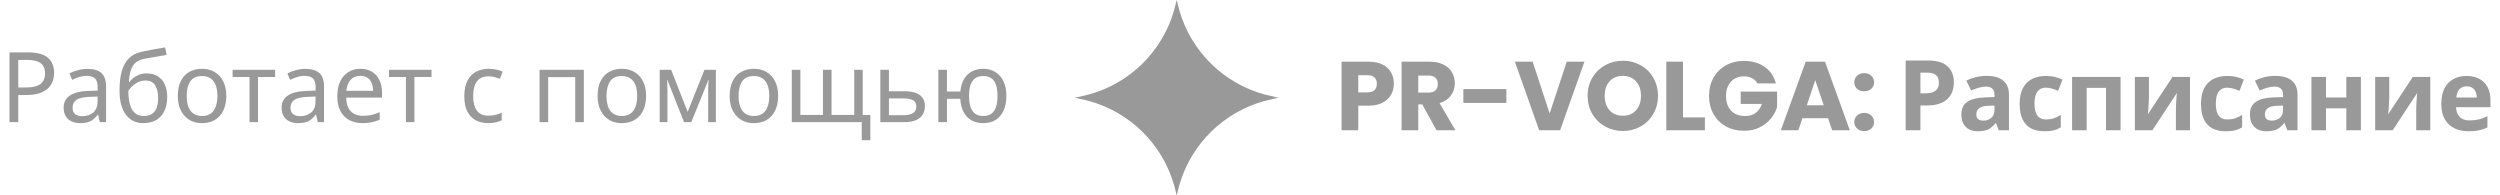 <svg width="307" height="24" viewBox="0 0 307 24" fill="none" xmlns="http://www.w3.org/2000/svg">
<path d="M171.164 10.288C171.164 10.776 171.052 11.224 170.828 11.632C170.604 12.032 170.26 12.356 169.796 12.604C169.332 12.852 168.756 12.976 168.068 12.976H166.796V16H164.744V7.576H168.068C168.74 7.576 169.308 7.692 169.772 7.924C170.236 8.156 170.584 8.476 170.816 8.884C171.048 9.292 171.164 9.76 171.164 10.288ZM167.912 11.344C168.304 11.344 168.596 11.252 168.788 11.068C168.98 10.884 169.076 10.624 169.076 10.288C169.076 9.952 168.98 9.692 168.788 9.508C168.596 9.324 168.304 9.232 167.912 9.232H166.796V11.344H167.912ZM176.408 16L174.656 12.82H174.164V16H172.112V7.576H175.556C176.22 7.576 176.784 7.692 177.248 7.924C177.72 8.156 178.072 8.476 178.304 8.884C178.536 9.284 178.652 9.732 178.652 10.228C178.652 10.788 178.492 11.288 178.172 11.728C177.86 12.168 177.396 12.48 176.78 12.664L178.724 16H176.408ZM174.164 11.368H175.436C175.812 11.368 176.092 11.276 176.276 11.092C176.468 10.908 176.564 10.648 176.564 10.312C176.564 9.992 176.468 9.74 176.276 9.556C176.092 9.372 175.812 9.28 175.436 9.28H174.164V11.368ZM184.98 10.936V12.64H179.7V10.936H184.98ZM194.569 7.576L191.581 16H189.013L186.025 7.576H188.209L190.297 13.936L192.397 7.576H194.569ZM199.291 16.084C198.499 16.084 197.771 15.9 197.107 15.532C196.451 15.164 195.927 14.652 195.535 13.996C195.151 13.332 194.959 12.588 194.959 11.764C194.959 10.94 195.151 10.2 195.535 9.544C195.927 8.888 196.451 8.376 197.107 8.008C197.771 7.64 198.499 7.456 199.291 7.456C200.083 7.456 200.807 7.64 201.463 8.008C202.127 8.376 202.647 8.888 203.023 9.544C203.407 10.2 203.599 10.94 203.599 11.764C203.599 12.588 203.407 13.332 203.023 13.996C202.639 14.652 202.119 15.164 201.463 15.532C200.807 15.9 200.083 16.084 199.291 16.084ZM199.291 14.212C199.963 14.212 200.499 13.988 200.899 13.54C201.307 13.092 201.511 12.5 201.511 11.764C201.511 11.02 201.307 10.428 200.899 9.988C200.499 9.54 199.963 9.316 199.291 9.316C198.611 9.316 198.067 9.536 197.659 9.976C197.259 10.416 197.059 11.012 197.059 11.764C197.059 12.508 197.259 13.104 197.659 13.552C198.067 13.992 198.611 14.212 199.291 14.212ZM206.673 14.416H209.361V16H204.621V7.576H206.673V14.416ZM215.811 10.24C215.659 9.96 215.439 9.748 215.151 9.604C214.871 9.452 214.539 9.376 214.155 9.376C213.491 9.376 212.959 9.596 212.559 10.036C212.159 10.468 211.959 11.048 211.959 11.776C211.959 12.552 212.167 13.16 212.583 13.6C213.007 14.032 213.587 14.248 214.323 14.248C214.827 14.248 215.251 14.12 215.595 13.864C215.947 13.608 216.203 13.24 216.363 12.76H213.759V11.248H218.223V13.156C218.071 13.668 217.811 14.144 217.443 14.584C217.083 15.024 216.623 15.38 216.063 15.652C215.503 15.924 214.871 16.06 214.167 16.06C213.335 16.06 212.591 15.88 211.935 15.52C211.287 15.152 210.779 14.644 210.411 13.996C210.051 13.348 209.871 12.608 209.871 11.776C209.871 10.944 210.051 10.204 210.411 9.556C210.779 8.9 211.287 8.392 211.935 8.032C212.583 7.664 213.323 7.48 214.155 7.48C215.163 7.48 216.011 7.724 216.699 8.212C217.395 8.7 217.855 9.376 218.079 10.24H215.811ZM224.484 14.512H221.34L220.836 16H218.688L221.736 7.576H224.112L227.16 16H224.988L224.484 14.512ZM223.956 12.928L222.912 9.844L221.88 12.928H223.956ZM228.928 16.096C228.568 16.096 228.272 15.992 228.04 15.784C227.816 15.568 227.704 15.304 227.704 14.992C227.704 14.672 227.816 14.404 228.04 14.188C228.272 13.972 228.568 13.864 228.928 13.864C229.28 13.864 229.568 13.972 229.792 14.188C230.024 14.404 230.14 14.672 230.14 14.992C230.14 15.304 230.024 15.568 229.792 15.784C229.568 15.992 229.28 16.096 228.928 16.096ZM228.928 11.212C228.568 11.212 228.272 11.108 228.04 10.9C227.816 10.684 227.704 10.42 227.704 10.108C227.704 9.788 227.816 9.52 228.04 9.304C228.272 9.088 228.568 8.98 228.928 8.98C229.28 8.98 229.568 9.088 229.792 9.304C230.024 9.52 230.14 9.788 230.14 10.108C230.14 10.42 230.024 10.684 229.792 10.9C229.568 11.108 229.28 11.212 228.928 11.212ZM236.753 7.432C237.857 7.432 238.661 7.672 239.165 8.152C239.677 8.624 239.933 9.276 239.933 10.108C239.933 10.484 239.877 10.844 239.765 11.188C239.653 11.524 239.465 11.828 239.201 12.1C238.945 12.364 238.605 12.572 238.181 12.724C237.757 12.876 237.233 12.952 236.609 12.952H235.829V16H234.017V7.432H236.753ZM236.657 8.92H235.829V11.464H236.429C236.773 11.464 237.069 11.42 237.317 11.332C237.565 11.244 237.757 11.104 237.893 10.912C238.029 10.72 238.097 10.472 238.097 10.168C238.097 9.744 237.981 9.432 237.749 9.232C237.517 9.024 237.153 8.92 236.657 8.92ZM243.976 9.316C244.856 9.316 245.528 9.508 245.992 9.892C246.464 10.268 246.7 10.848 246.7 11.632V16H245.452L245.104 15.112H245.056C244.872 15.344 244.68 15.536 244.48 15.688C244.288 15.84 244.064 15.948 243.808 16.012C243.56 16.084 243.252 16.12 242.884 16.12C242.5 16.12 242.152 16.048 241.84 15.904C241.536 15.752 241.296 15.524 241.12 15.22C240.944 14.908 240.856 14.516 240.856 14.044C240.856 13.348 241.1 12.836 241.588 12.508C242.076 12.172 242.808 11.988 243.784 11.956L244.924 11.92V11.632C244.924 11.288 244.832 11.036 244.648 10.876C244.472 10.716 244.224 10.636 243.904 10.636C243.584 10.636 243.272 10.684 242.968 10.78C242.664 10.868 242.36 10.98 242.056 11.116L241.468 9.904C241.82 9.72 242.208 9.576 242.632 9.472C243.064 9.368 243.512 9.316 243.976 9.316ZM244.228 12.988C243.652 13.004 243.252 13.108 243.028 13.3C242.804 13.492 242.692 13.744 242.692 14.056C242.692 14.328 242.772 14.524 242.932 14.644C243.092 14.756 243.3 14.812 243.556 14.812C243.94 14.812 244.264 14.7 244.528 14.476C244.792 14.244 244.924 13.92 244.924 13.504V12.964L244.228 12.988ZM251.074 16.12C250.426 16.12 249.874 16.004 249.418 15.772C248.962 15.532 248.614 15.164 248.374 14.668C248.134 14.172 248.014 13.536 248.014 12.76C248.014 11.96 248.15 11.308 248.422 10.804C248.694 10.3 249.07 9.928 249.55 9.688C250.038 9.448 250.598 9.328 251.23 9.328C251.678 9.328 252.066 9.372 252.394 9.46C252.73 9.548 253.022 9.652 253.27 9.772L252.742 11.152C252.462 11.04 252.198 10.948 251.95 10.876C251.71 10.804 251.47 10.768 251.23 10.768C250.918 10.768 250.658 10.844 250.45 10.996C250.242 11.14 250.086 11.36 249.982 11.656C249.886 11.944 249.838 12.308 249.838 12.748C249.838 13.18 249.89 13.54 249.994 13.828C250.106 14.108 250.266 14.32 250.474 14.464C250.682 14.6 250.934 14.668 251.23 14.668C251.606 14.668 251.938 14.62 252.226 14.524C252.514 14.42 252.794 14.28 253.066 14.104V15.628C252.794 15.804 252.506 15.928 252.202 16C251.906 16.08 251.53 16.12 251.074 16.12ZM260.406 9.448V16H258.618V10.792H256.242V16H254.454V9.448H260.406ZM263.89 12.04C263.89 12.176 263.882 12.344 263.866 12.544C263.858 12.744 263.846 12.948 263.83 13.156C263.822 13.364 263.81 13.548 263.794 13.708C263.778 13.868 263.766 13.98 263.758 14.044L266.782 9.448H268.93V16H267.202V13.384C267.202 13.168 267.21 12.932 267.226 12.676C267.242 12.412 267.258 12.168 267.274 11.944C267.298 11.712 267.314 11.536 267.322 11.416L264.31 16H262.162V9.448H263.89V12.04ZM273.343 16.12C272.695 16.12 272.143 16.004 271.687 15.772C271.231 15.532 270.883 15.164 270.643 14.668C270.403 14.172 270.283 13.536 270.283 12.76C270.283 11.96 270.419 11.308 270.691 10.804C270.963 10.3 271.339 9.928 271.819 9.688C272.307 9.448 272.867 9.328 273.499 9.328C273.947 9.328 274.335 9.372 274.663 9.46C274.999 9.548 275.291 9.652 275.539 9.772L275.011 11.152C274.731 11.04 274.467 10.948 274.219 10.876C273.979 10.804 273.739 10.768 273.499 10.768C273.187 10.768 272.927 10.844 272.719 10.996C272.511 11.14 272.355 11.36 272.251 11.656C272.155 11.944 272.107 12.308 272.107 12.748C272.107 13.18 272.159 13.54 272.263 13.828C272.375 14.108 272.535 14.32 272.743 14.464C272.951 14.6 273.203 14.668 273.499 14.668C273.875 14.668 274.207 14.62 274.495 14.524C274.783 14.42 275.063 14.28 275.335 14.104V15.628C275.063 15.804 274.775 15.928 274.471 16C274.175 16.08 273.799 16.12 273.343 16.12ZM279.411 9.316C280.291 9.316 280.963 9.508 281.427 9.892C281.899 10.268 282.135 10.848 282.135 11.632V16H280.887L280.539 15.112H280.491C280.307 15.344 280.115 15.536 279.915 15.688C279.723 15.84 279.499 15.948 279.243 16.012C278.995 16.084 278.687 16.12 278.319 16.12C277.935 16.12 277.587 16.048 277.275 15.904C276.971 15.752 276.731 15.524 276.555 15.22C276.379 14.908 276.291 14.516 276.291 14.044C276.291 13.348 276.535 12.836 277.023 12.508C277.511 12.172 278.243 11.988 279.219 11.956L280.359 11.92V11.632C280.359 11.288 280.267 11.036 280.083 10.876C279.907 10.716 279.659 10.636 279.339 10.636C279.019 10.636 278.707 10.684 278.403 10.78C278.099 10.868 277.795 10.98 277.491 11.116L276.903 9.904C277.255 9.72 277.643 9.576 278.067 9.472C278.499 9.368 278.947 9.316 279.411 9.316ZM279.663 12.988C279.087 13.004 278.687 13.108 278.463 13.3C278.239 13.492 278.127 13.744 278.127 14.056C278.127 14.328 278.207 14.524 278.367 14.644C278.527 14.756 278.735 14.812 278.991 14.812C279.375 14.812 279.699 14.7 279.963 14.476C280.227 14.244 280.359 13.92 280.359 13.504V12.964L279.663 12.988ZM285.633 9.448V11.968H288.129V9.448H289.917V16H288.129V13.3H285.633V16H283.845V9.448H285.633ZM293.399 12.04C293.399 12.176 293.391 12.344 293.375 12.544C293.367 12.744 293.355 12.948 293.339 13.156C293.331 13.364 293.319 13.548 293.303 13.708C293.287 13.868 293.275 13.98 293.267 14.044L296.291 9.448H298.439V16H296.711V13.384C296.711 13.168 296.719 12.932 296.735 12.676C296.751 12.412 296.767 12.168 296.783 11.944C296.807 11.712 296.823 11.536 296.831 11.416L293.819 16H291.671V9.448H293.399V12.04ZM302.887 9.328C303.495 9.328 304.015 9.444 304.447 9.676C304.887 9.908 305.227 10.244 305.467 10.684C305.707 11.124 305.827 11.664 305.827 12.304V13.168H301.603C301.619 13.672 301.767 14.068 302.047 14.356C302.335 14.644 302.731 14.788 303.235 14.788C303.659 14.788 304.043 14.748 304.387 14.668C304.731 14.58 305.087 14.448 305.455 14.272V15.652C305.135 15.812 304.795 15.928 304.435 16C304.083 16.08 303.655 16.12 303.151 16.12C302.495 16.12 301.915 16 301.411 15.76C300.907 15.512 300.511 15.14 300.223 14.644C299.935 14.148 299.791 13.524 299.791 12.772C299.791 12.004 299.919 11.368 300.175 10.864C300.439 10.352 300.803 9.968 301.267 9.712C301.731 9.456 302.271 9.328 302.887 9.328ZM302.899 10.6C302.555 10.6 302.267 10.712 302.035 10.936C301.811 11.16 301.679 11.508 301.639 11.98H304.147C304.147 11.716 304.099 11.48 304.003 11.272C303.915 11.064 303.779 10.9 303.595 10.78C303.411 10.66 303.179 10.6 302.899 10.6Z" fill="black" fill-opacity="0.4"/>
<path d="M144.5 0C144.66 0.657 144.74 0.985 144.827 1.286C146.285 6.343 150.286 10.267 155.371 11.624C155.674 11.705 156.004 11.778 156.664 11.925L157 12L156.664 12.075C156.004 12.222 155.674 12.295 155.371 12.376C150.286 13.733 146.285 17.657 144.827 22.714C144.74 23.015 144.66 23.343 144.5 24C144.34 23.343 144.26 23.015 144.173 22.714C142.715 17.657 138.714 13.733 133.629 12.376C133.326 12.295 132.996 12.222 132.336 12.075L132 12L132.336 11.925C132.996 11.778 133.326 11.705 133.629 11.624C138.714 10.267 142.715 6.343 144.173 1.286C144.26 0.985 144.34 0.657 144.5 0Z" fill="black" fill-opacity="0.4"/>
<path opacity="0.4" d="M3.432 6.432C4.552 6.432 5.368 6.652 5.88 7.092C6.392 7.532 6.648 8.152 6.648 8.952C6.648 9.304 6.588 9.644 6.468 9.972C6.356 10.292 6.168 10.58 5.904 10.836C5.64 11.092 5.288 11.296 4.848 11.448C4.408 11.592 3.868 11.664 3.228 11.664H2.244V15H1.164V6.432H3.432ZM3.336 7.356H2.244V10.74H3.108C3.652 10.74 4.104 10.684 4.464 10.572C4.824 10.452 5.092 10.264 5.268 10.008C5.444 9.752 5.532 9.416 5.532 9C5.532 8.448 5.356 8.036 5.004 7.764C4.652 7.492 4.096 7.356 3.336 7.356ZM10.722 8.46C11.506 8.46 12.086 8.632 12.462 8.976C12.838 9.32 13.026 9.868 13.026 10.62V15H12.258L12.054 14.088H12.006C11.822 14.32 11.63 14.516 11.43 14.676C11.238 14.828 11.014 14.94 10.758 15.012C10.51 15.084 10.206 15.12 9.846 15.12C9.462 15.12 9.114 15.052 8.802 14.916C8.498 14.78 8.258 14.572 8.082 14.292C7.906 14.004 7.818 13.644 7.818 13.212C7.818 12.572 8.07 12.08 8.574 11.736C9.078 11.384 9.854 11.192 10.902 11.16L11.994 11.124V10.74C11.994 10.204 11.878 9.832 11.646 9.624C11.414 9.416 11.086 9.312 10.662 9.312C10.326 9.312 10.006 9.364 9.702 9.468C9.398 9.564 9.114 9.676 8.85 9.804L8.526 9.012C8.806 8.86 9.138 8.732 9.522 8.628C9.906 8.516 10.306 8.46 10.722 8.46ZM11.034 11.892C10.234 11.924 9.678 12.052 9.366 12.276C9.062 12.5 8.91 12.816 8.91 13.224C8.91 13.584 9.018 13.848 9.234 14.016C9.458 14.184 9.742 14.268 10.086 14.268C10.63 14.268 11.082 14.12 11.442 13.824C11.802 13.52 11.982 13.056 11.982 12.432V11.856L11.034 11.892ZM14.676 11.136C14.676 10.2 14.768 9.404 14.952 8.748C15.144 8.084 15.436 7.556 15.828 7.164C16.228 6.764 16.74 6.496 17.364 6.36C17.884 6.248 18.392 6.148 18.888 6.06C19.384 5.972 19.848 5.892 20.28 5.82L20.46 6.744C20.252 6.776 20.02 6.816 19.764 6.864C19.508 6.904 19.248 6.948 18.984 6.996C18.72 7.036 18.464 7.08 18.216 7.128C17.976 7.168 17.764 7.208 17.58 7.248C17.316 7.304 17.08 7.4 16.872 7.536C16.664 7.664 16.484 7.84 16.332 8.064C16.188 8.288 16.072 8.564 15.984 8.892C15.896 9.22 15.844 9.608 15.828 10.056H15.9C16.012 9.904 16.164 9.748 16.356 9.588C16.556 9.428 16.792 9.292 17.064 9.18C17.344 9.068 17.66 9.012 18.012 9.012C18.572 9.012 19.036 9.136 19.404 9.384C19.78 9.624 20.06 9.96 20.244 10.392C20.436 10.824 20.532 11.328 20.532 11.904C20.532 12.616 20.408 13.212 20.16 13.692C19.912 14.172 19.568 14.532 19.128 14.772C18.688 15.004 18.176 15.12 17.592 15.12C17.152 15.12 16.752 15.036 16.392 14.868C16.032 14.692 15.724 14.436 15.468 14.1C15.212 13.764 15.016 13.348 14.88 12.852C14.744 12.356 14.676 11.784 14.676 11.136ZM17.676 14.244C18.028 14.244 18.332 14.172 18.588 14.028C18.852 13.884 19.056 13.648 19.2 13.32C19.344 12.992 19.416 12.556 19.416 12.012C19.416 11.356 19.292 10.84 19.044 10.464C18.804 10.08 18.404 9.888 17.844 9.888C17.492 9.888 17.172 9.968 16.884 10.128C16.596 10.28 16.356 10.456 16.164 10.656C15.972 10.856 15.836 11.024 15.756 11.16C15.756 11.552 15.784 11.932 15.84 12.3C15.896 12.668 15.992 13 16.128 13.296C16.272 13.584 16.468 13.816 16.716 13.992C16.972 14.16 17.292 14.244 17.676 14.244ZM27.788 11.772C27.788 12.308 27.716 12.784 27.572 13.2C27.436 13.608 27.236 13.956 26.972 14.244C26.716 14.532 26.4 14.752 26.024 14.904C25.656 15.048 25.244 15.12 24.788 15.12C24.364 15.12 23.972 15.048 23.612 14.904C23.252 14.752 22.94 14.532 22.676 14.244C22.412 13.956 22.204 13.608 22.052 13.2C21.908 12.784 21.836 12.308 21.836 11.772C21.836 11.06 21.956 10.46 22.196 9.972C22.436 9.476 22.78 9.1 23.228 8.844C23.676 8.58 24.208 8.448 24.824 8.448C25.408 8.448 25.92 8.58 26.36 8.844C26.808 9.1 27.156 9.476 27.404 9.972C27.66 10.46 27.788 11.06 27.788 11.772ZM22.928 11.772C22.928 12.276 22.992 12.716 23.12 13.092C23.256 13.46 23.464 13.744 23.744 13.944C24.024 14.144 24.38 14.244 24.812 14.244C25.244 14.244 25.6 14.144 25.88 13.944C26.16 13.744 26.364 13.46 26.492 13.092C26.628 12.716 26.696 12.276 26.696 11.772C26.696 11.26 26.628 10.824 26.492 10.464C26.356 10.104 26.148 9.828 25.868 9.636C25.596 9.436 25.24 9.336 24.8 9.336C24.144 9.336 23.668 9.552 23.372 9.984C23.076 10.416 22.928 11.012 22.928 11.772ZM33.784 9.456H31.684V15H30.64V9.456H28.564V8.568H33.784V9.456ZM37.487 8.46C38.271 8.46 38.851 8.632 39.227 8.976C39.603 9.32 39.791 9.868 39.791 10.62V15H39.023L38.819 14.088H38.771C38.587 14.32 38.395 14.516 38.195 14.676C38.003 14.828 37.779 14.94 37.523 15.012C37.275 15.084 36.971 15.12 36.611 15.12C36.227 15.12 35.879 15.052 35.567 14.916C35.263 14.78 35.023 14.572 34.847 14.292C34.671 14.004 34.583 13.644 34.583 13.212C34.583 12.572 34.835 12.08 35.339 11.736C35.843 11.384 36.619 11.192 37.667 11.16L38.759 11.124V10.74C38.759 10.204 38.643 9.832 38.411 9.624C38.179 9.416 37.851 9.312 37.427 9.312C37.091 9.312 36.771 9.364 36.467 9.468C36.163 9.564 35.879 9.676 35.615 9.804L35.291 9.012C35.571 8.86 35.903 8.732 36.287 8.628C36.671 8.516 37.071 8.46 37.487 8.46ZM37.799 11.892C36.999 11.924 36.443 12.052 36.131 12.276C35.827 12.5 35.675 12.816 35.675 13.224C35.675 13.584 35.783 13.848 35.999 14.016C36.223 14.184 36.507 14.268 36.851 14.268C37.395 14.268 37.847 14.12 38.207 13.824C38.567 13.52 38.747 13.056 38.747 12.432V11.856L37.799 11.892ZM44.262 8.448C44.814 8.448 45.286 8.568 45.678 8.808C46.078 9.048 46.382 9.388 46.59 9.828C46.806 10.26 46.914 10.768 46.914 11.352V11.988H42.51C42.526 12.716 42.71 13.272 43.062 13.656C43.422 14.032 43.922 14.22 44.562 14.22C44.97 14.22 45.33 14.184 45.642 14.112C45.962 14.032 46.29 13.92 46.626 13.776V14.7C46.298 14.844 45.974 14.948 45.654 15.012C45.334 15.084 44.954 15.12 44.514 15.12C43.906 15.12 43.366 14.996 42.894 14.748C42.43 14.5 42.066 14.132 41.802 13.644C41.546 13.148 41.418 12.544 41.418 11.832C41.418 11.128 41.534 10.524 41.766 10.02C42.006 9.516 42.338 9.128 42.762 8.856C43.194 8.584 43.694 8.448 44.262 8.448ZM44.25 9.312C43.746 9.312 43.346 9.476 43.05 9.804C42.762 10.124 42.59 10.572 42.534 11.148H45.81C45.81 10.78 45.754 10.46 45.642 10.188C45.53 9.916 45.358 9.704 45.126 9.552C44.902 9.392 44.61 9.312 44.25 9.312ZM52.991 9.456H50.891V15H49.847V9.456H47.771V8.568H52.991V9.456ZM59.956 15.12C59.388 15.12 58.88 15.004 58.431 14.772C57.992 14.54 57.644 14.18 57.388 13.692C57.139 13.204 57.016 12.58 57.016 11.82C57.016 11.028 57.148 10.384 57.411 9.888C57.675 9.392 58.032 9.028 58.48 8.796C58.935 8.564 59.452 8.448 60.028 8.448C60.355 8.448 60.672 8.484 60.975 8.556C61.279 8.62 61.528 8.7 61.719 8.796L61.395 9.672C61.203 9.6 60.98 9.532 60.724 9.468C60.468 9.404 60.227 9.372 60.004 9.372C59.572 9.372 59.215 9.464 58.935 9.648C58.656 9.832 58.447 10.104 58.312 10.464C58.175 10.824 58.108 11.272 58.108 11.808C58.108 12.32 58.175 12.756 58.312 13.116C58.447 13.476 58.651 13.748 58.923 13.932C59.196 14.116 59.535 14.208 59.944 14.208C60.295 14.208 60.603 14.172 60.867 14.1C61.139 14.028 61.388 13.94 61.611 13.836V14.772C61.395 14.884 61.156 14.968 60.892 15.024C60.636 15.088 60.324 15.12 59.956 15.12ZM71.694 8.568V15H70.638V9.468H67.314V15H66.258V8.568H71.694ZM79.339 11.772C79.339 12.308 79.267 12.784 79.123 13.2C78.987 13.608 78.787 13.956 78.523 14.244C78.267 14.532 77.951 14.752 77.575 14.904C77.207 15.048 76.795 15.12 76.339 15.12C75.915 15.12 75.523 15.048 75.163 14.904C74.803 14.752 74.491 14.532 74.227 14.244C73.963 13.956 73.755 13.608 73.603 13.2C73.459 12.784 73.387 12.308 73.387 11.772C73.387 11.06 73.507 10.46 73.747 9.972C73.987 9.476 74.331 9.1 74.779 8.844C75.227 8.58 75.759 8.448 76.375 8.448C76.959 8.448 77.471 8.58 77.911 8.844C78.359 9.1 78.707 9.476 78.955 9.972C79.211 10.46 79.339 11.06 79.339 11.772ZM74.479 11.772C74.479 12.276 74.543 12.716 74.671 13.092C74.807 13.46 75.015 13.744 75.295 13.944C75.575 14.144 75.931 14.244 76.363 14.244C76.795 14.244 77.151 14.144 77.431 13.944C77.711 13.744 77.915 13.46 78.043 13.092C78.179 12.716 78.247 12.276 78.247 11.772C78.247 11.26 78.179 10.824 78.043 10.464C77.907 10.104 77.699 9.828 77.419 9.636C77.147 9.436 76.791 9.336 76.351 9.336C75.695 9.336 75.219 9.552 74.923 9.984C74.627 10.416 74.479 11.012 74.479 11.772ZM87.912 8.568V15H86.964V10.896C86.964 10.728 86.968 10.552 86.976 10.368C86.992 10.184 87.008 10.004 87.024 9.828H86.988L84.888 15H84L81.96 9.828H81.924C81.94 10.004 81.948 10.184 81.948 10.368C81.956 10.552 81.96 10.74 81.96 10.932V15H81.012V8.568H82.416L84.444 13.74L86.508 8.568H87.912ZM95.557 11.772C95.557 12.308 95.485 12.784 95.341 13.2C95.205 13.608 95.005 13.956 94.741 14.244C94.485 14.532 94.169 14.752 93.793 14.904C93.425 15.048 93.013 15.12 92.557 15.12C92.133 15.12 91.741 15.048 91.381 14.904C91.021 14.752 90.709 14.532 90.445 14.244C90.181 13.956 89.973 13.608 89.821 13.2C89.677 12.784 89.605 12.308 89.605 11.772C89.605 11.06 89.725 10.46 89.965 9.972C90.205 9.476 90.549 9.1 90.997 8.844C91.445 8.58 91.977 8.448 92.593 8.448C93.177 8.448 93.689 8.58 94.129 8.844C94.577 9.1 94.925 9.476 95.173 9.972C95.429 10.46 95.557 11.06 95.557 11.772ZM90.697 11.772C90.697 12.276 90.761 12.716 90.889 13.092C91.025 13.46 91.233 13.744 91.513 13.944C91.793 14.144 92.149 14.244 92.581 14.244C93.013 14.244 93.369 14.144 93.649 13.944C93.929 13.744 94.133 13.46 94.261 13.092C94.397 12.716 94.465 12.276 94.465 11.772C94.465 11.26 94.397 10.824 94.261 10.464C94.125 10.104 93.917 9.828 93.637 9.636C93.365 9.436 93.009 9.336 92.569 9.336C91.913 9.336 91.437 9.552 91.141 9.984C90.845 10.416 90.697 11.012 90.697 11.772ZM105.943 8.568V14.124H106.879V17.22H105.823V15H97.231V8.568H98.287V14.112H101.059V8.568H102.115V14.112H104.899V8.568H105.943ZM111.07 11.208C111.63 11.208 112.094 11.276 112.462 11.412C112.83 11.548 113.106 11.752 113.29 12.024C113.482 12.288 113.578 12.624 113.578 13.032C113.578 13.432 113.486 13.78 113.302 14.076C113.126 14.372 112.85 14.6 112.474 14.76C112.098 14.92 111.614 15 111.022 15H108.106V8.568H109.162V11.208H111.07ZM112.522 13.092C112.522 12.7 112.382 12.436 112.102 12.3C111.83 12.156 111.446 12.084 110.95 12.084H109.162V14.148H110.974C111.422 14.148 111.79 14.068 112.078 13.908C112.374 13.748 112.522 13.476 112.522 13.092ZM123.583 11.772C123.583 12.484 123.467 13.092 123.235 13.596C123.003 14.092 122.675 14.472 122.251 14.736C121.827 14.992 121.323 15.12 120.739 15.12C120.195 15.12 119.719 15.008 119.311 14.784C118.903 14.552 118.579 14.216 118.339 13.776C118.099 13.328 117.959 12.78 117.919 12.132H116.287V15H115.231V8.568H116.287V11.244H117.931C117.987 10.636 118.135 10.128 118.375 9.72C118.623 9.304 118.947 8.988 119.347 8.772C119.755 8.556 120.227 8.448 120.763 8.448C121.315 8.448 121.803 8.58 122.227 8.844C122.651 9.1 122.983 9.476 123.223 9.972C123.463 10.46 123.583 11.06 123.583 11.772ZM118.999 11.772C118.999 12.308 119.059 12.76 119.179 13.128C119.307 13.496 119.499 13.776 119.755 13.968C120.011 14.152 120.343 14.244 120.751 14.244C121.159 14.244 121.491 14.152 121.747 13.968C122.003 13.776 122.191 13.496 122.311 13.128C122.431 12.76 122.491 12.308 122.491 11.772C122.491 11.236 122.431 10.788 122.311 10.428C122.191 10.068 122.003 9.796 121.747 9.612C121.491 9.428 121.159 9.336 120.751 9.336C120.343 9.336 120.011 9.428 119.755 9.612C119.499 9.796 119.307 10.068 119.179 10.428C119.059 10.788 118.999 11.236 118.999 11.772Z" fill="black"/>
</svg>

